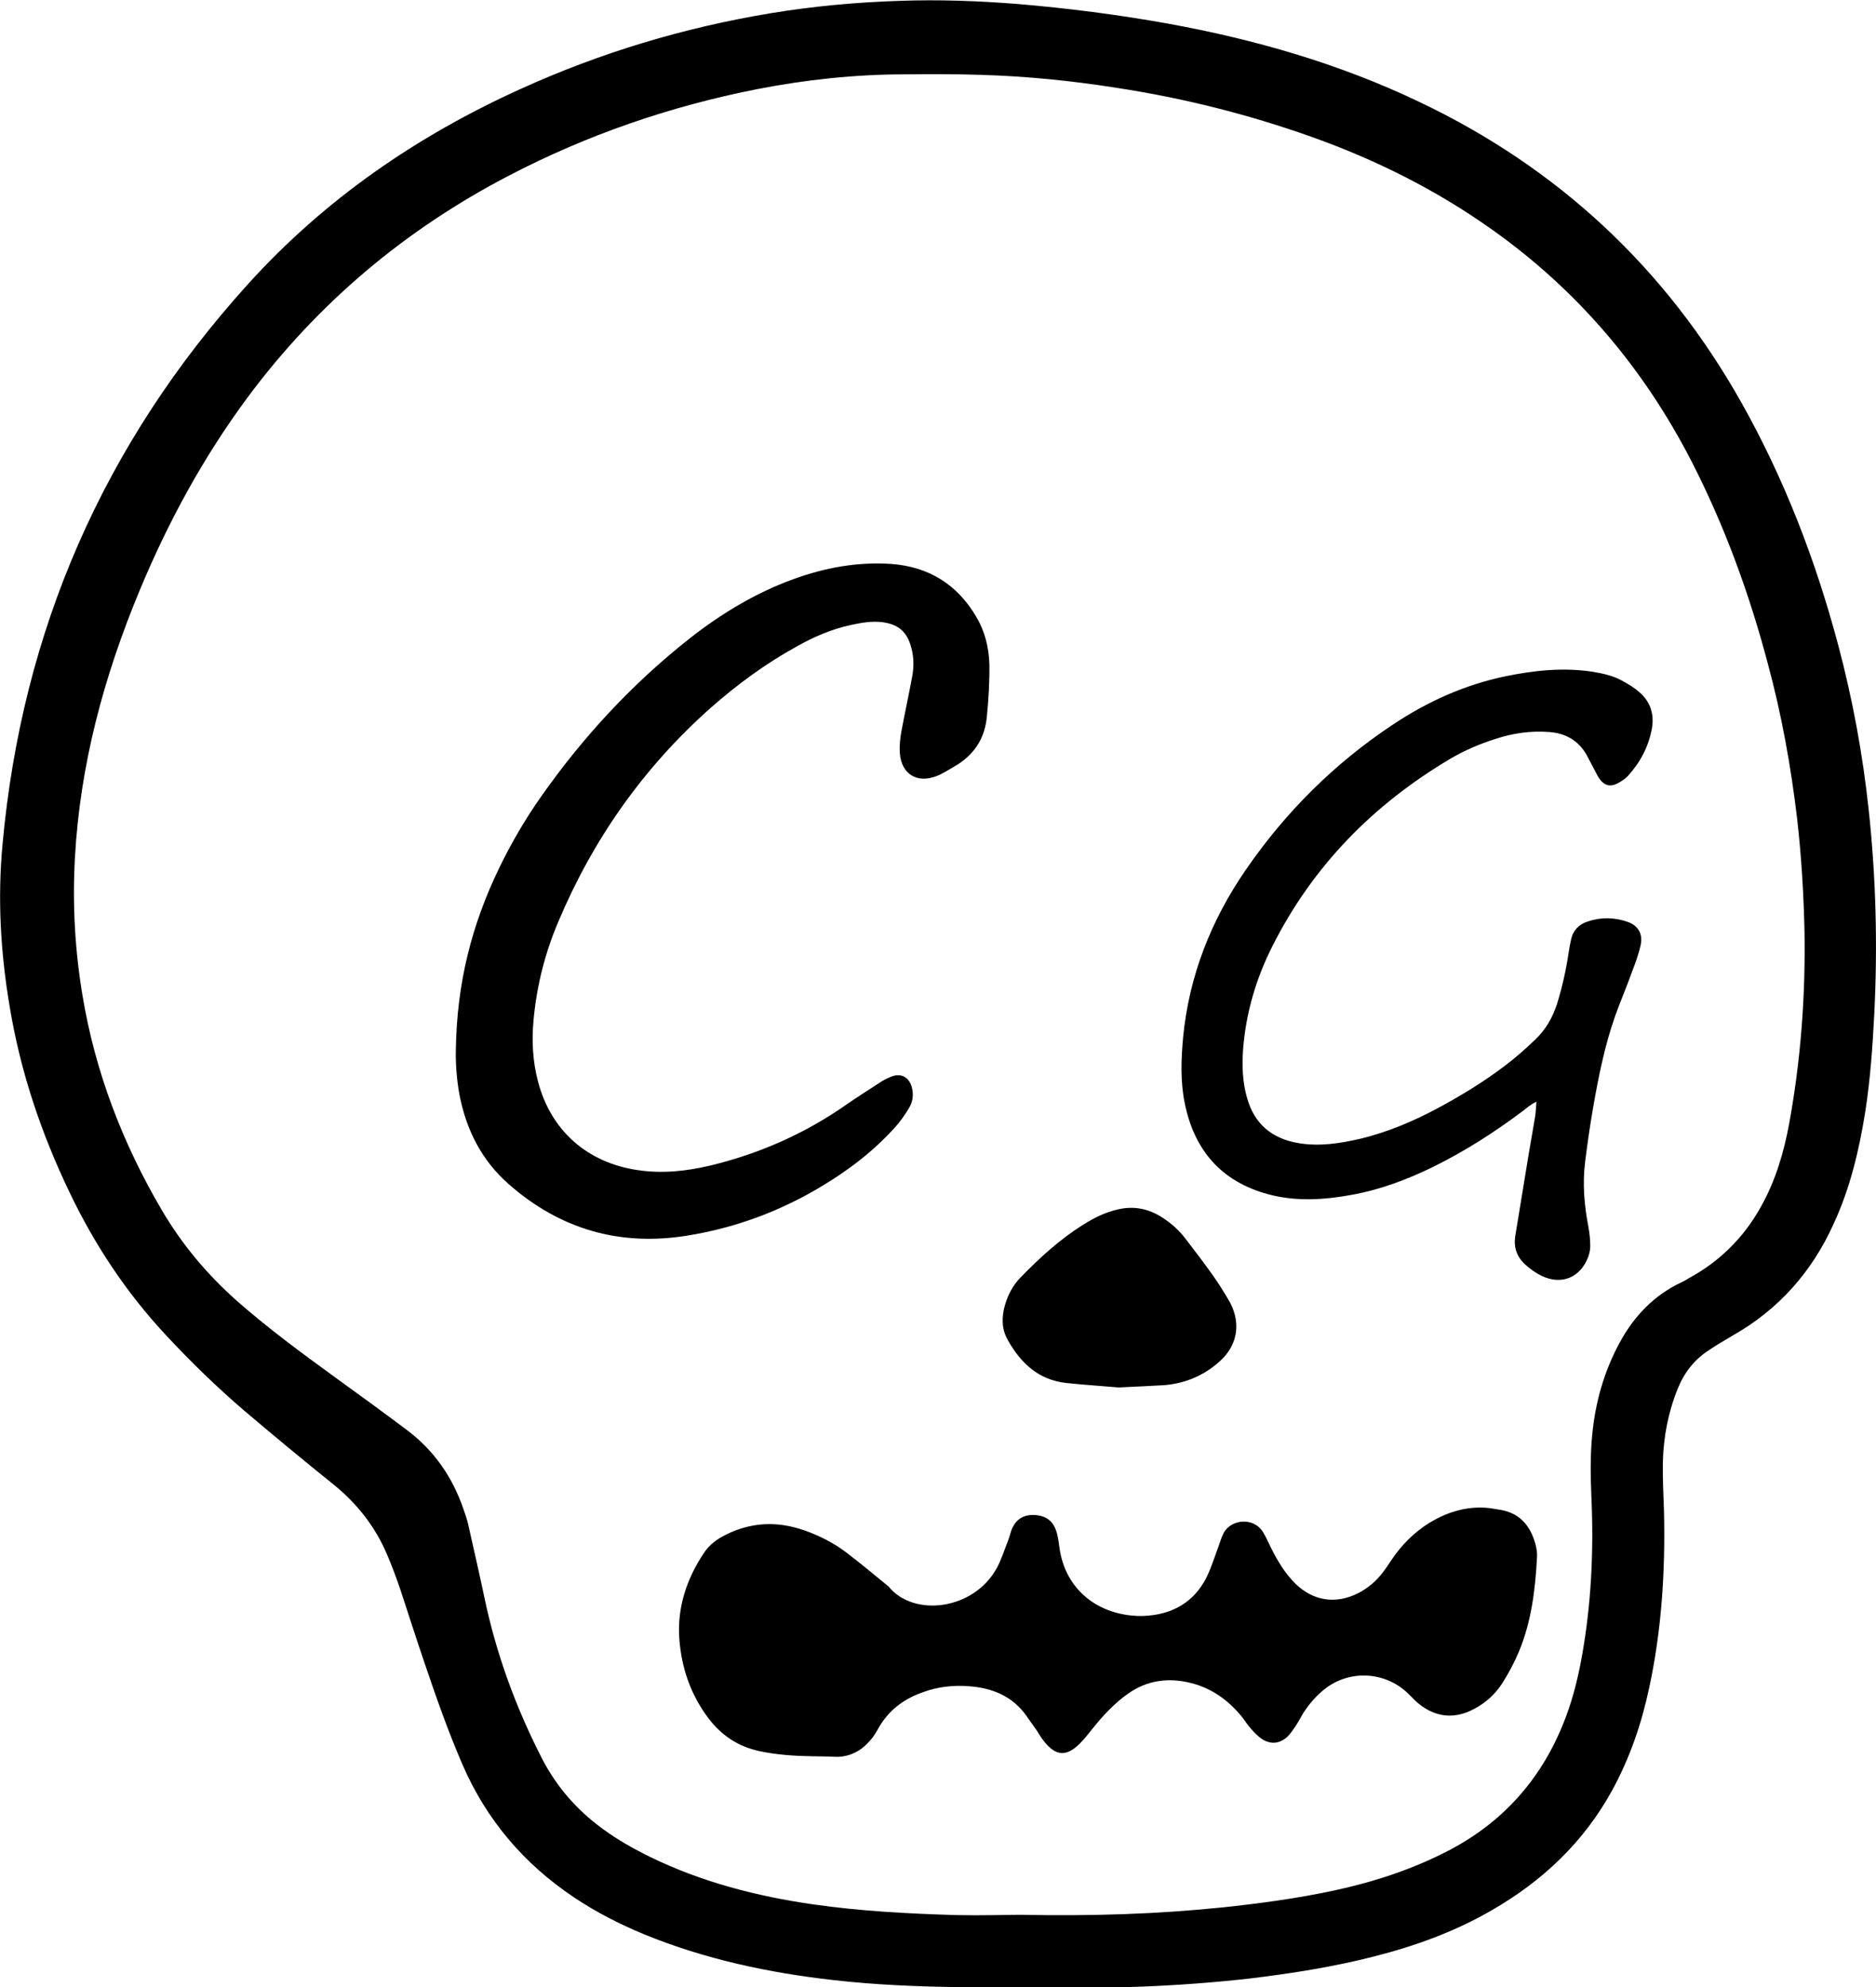 <?xml version="1.0" encoding="utf-8"?>
<!-- Generator: Adobe Illustrator 21.0.2, SVG Export Plug-In . SVG Version: 6.00 Build 0)  -->
<svg version="1.1" id="Layer_1" xmlns="http://www.w3.org/2000/svg" xmlns:xlink="http://www.w3.org/1999/xlink" x="0px" y="0px"
	 viewBox="0 0 666.3 705.8" style="enable-background:new 0 0 666.3 705.8;" xml:space="preserve">
<g>
	<path d="M367,705.8c-8.6,0-17.3,0.1-25.9,0c-15-0.2-30.1-0.8-45-2.5c-23.1-2.6-45.7-7.4-67.4-16.3c-8.7-3.6-17.1-7.9-25-13.2
		c-17.7-11.9-31-27.5-39.5-47.2c-5.1-11.8-9.3-23.8-13.4-35.9c-3-8.8-5.8-17.6-8.7-26.4c-1.4-4.1-2.9-8.1-4.6-12.1
		c-4.2-9.9-10.6-18.1-19-24.9c-10.7-8.6-21.3-17.4-31.8-26.3c-9.7-8.3-18.9-17.3-27.6-26.6c-14.1-15.1-25.4-32.1-34.3-50.7
		c-10.2-21.2-17.6-43.2-21.4-66.4c-3.2-19-4.3-38.2-2.5-57.4c6.9-76,36-142.4,87.1-198.9c27.2-30.1,60-52.7,96.9-69.4
		c28.4-12.9,58-21.8,88.8-26.9c15.2-2.5,30.4-3.9,45.8-4.4c13.9-0.5,27.8,0,41.7,1.1c18,1.5,35.9,3.8,53.7,7
		c30.8,5.6,60.7,14.2,89,27.7c49.5,23.5,87.7,59.1,114.6,106.9c15.3,27.2,26.4,56.1,34.4,86.2c5.1,19.2,8.7,38.7,10.8,58.4
		c2.6,24.1,3.2,48.2,2,72.3c-0.6,11.7-1.4,23.3-3.2,34.9c-2.2,13.8-5.4,27.3-11.3,40c-7.7,17-19.5,30.3-35.7,39.5
		c-2.9,1.7-5.8,3.4-8.6,5.3c-5.1,3.3-8.7,7.9-11,13.6c-3.4,8.4-5.1,17.2-5.3,26.2c-0.1,5.8,0.2,11.5,0.4,17.3
		c0.5,21.2-0.8,42.2-5.3,63c-2.7,12.6-6.8,24.6-13,36c-10.1,18.5-24.8,32.4-42.9,42.8c-13.1,7.6-27.2,12.7-41.8,16.4
		c-14.4,3.7-29.1,6-43.9,7.8C418.5,705.6,392.8,706.5,367,705.8z M362.3,680.1c26.6,0.5,49.1-0.3,71.6-2.6c13.4-1.4,26.7-3.2,39.8-6
		c14-3,27.5-7.4,40.2-13.9c19.1-9.8,32.8-24.7,41-44.6c3.2-7.7,5.3-15.7,6.8-23.9c3.5-19.1,4.4-38.4,3.5-57.8
		c-0.3-7.2-0.4-14.4,0.3-21.6c1.1-11.6,4.2-22.6,9.8-32.9c5.1-9.4,12.2-16.8,22-21.4c0.9-0.4,1.7-0.9,2.5-1.4
		c11.1-6,19.7-14.6,25.8-25.7c5.1-9.2,8-19.1,9.9-29.4c4.1-22.6,5.8-45.3,5.4-68.3c-0.3-13.3-1.1-26.5-2.6-39.7
		c-2.2-18.6-5.5-37-10.4-55.1c-6.6-25-15.4-49.1-27.2-72.1c-17-33-40.4-60.6-70.7-82.1c-19.8-14.1-41.4-24.9-64.2-33
		c-22.5-8-45.6-13.8-69.2-17.4c-15.8-2.5-31.7-4.1-47.7-4.6c-9.1-0.3-18.2-0.3-27.3-0.2c-17.8,0-35.5,1.9-52.9,5.3
		c-30.8,6.1-60.2,16.2-88,30.7c-36.9,19.2-68,45.4-92.8,78.8c-15.7,21.2-28.2,44.2-38.3,68.5c-12.7,30.5-21.2,62-23,95.1
		c-0.9,16.4,0,32.6,2.7,48.8c4.5,27.1,14.2,52.4,28.1,76.1c7.2,12.3,16.2,23,26.8,32.4c10.9,9.6,22.7,18.3,34.4,26.8
		c8.7,6.3,17.4,12.6,25.9,19c9.6,7.2,16.2,16.7,20.1,28.1c0.6,1.8,1.3,3.6,1.7,5.5c1.9,8.6,3.9,17.1,5.7,25.7
		c4.2,20.2,11.2,39.3,20.6,57.6c5.2,10,12.4,18.2,21.5,24.8c5.3,3.9,11,7.1,16.9,10c18.3,8.9,37.7,13.9,57.8,16.8
		c16.8,2.4,33.7,3.3,50.7,3.8C348.4,680.4,357.3,680.1,362.3,680.1z"/>
	<path d="M288.9,623.8c-6.6-0.1-13.1-0.5-19.5-1.9c-7.5-1.7-13.4-5.7-18-11.9c-6.1-8.2-9.3-17.5-10.1-27.6
		c-0.9-11.2,2.5-21.5,8.7-30.8c1.9-2.9,4.6-4.9,7.6-6.4c9.1-4.6,18.4-5,27.9-1.7c5.5,1.9,10.6,4.5,15.2,8c5.1,3.9,10,8,14.9,12
		c8.9,11,30.2,8.4,38.4-6.5c1.7-3.1,2.7-6.5,4-9.7c0.6-1.5,0.9-3.1,1.5-4.5c1.5-3.2,4-4.8,7.6-4.7c4.4,0.1,7.1,2.1,8.3,6.5
		c0.4,1.7,0.7,3.5,0.9,5.2c1.9,13.6,11.9,22.6,25.5,24c2.7,0.3,5.5,0.2,8.1-0.2c8.7-1.3,15.1-6,18.9-13.9c1.4-3,2.4-6.2,3.6-9.4
		c0.7-1.8,1.2-3.7,2-5.4c2.4-5.3,10.8-6.3,14.2-0.7c1.1,1.8,1.9,3.7,2.8,5.5c2.3,4.6,4.9,9,8.6,12.7c6.4,6.3,14.5,7.5,22.5,3.4
		c3.3-1.7,6.1-4.1,8.4-7c1.2-1.5,2.2-3.1,3.3-4.7c3.6-5.4,8.1-9.9,13.6-13.3c6-3.6,12.5-5.7,19.6-5.3c1.9,0.1,3.8,0.5,5.7,0.8
		c6.2,1.1,9.9,5,11.8,10.7c0.7,1.9,1.1,4.1,1,6.1c-0.6,11.5-2,23-6.5,33.7c-1.6,3.8-3.6,7.5-5.8,11c-2.8,4.4-6.7,7.7-11.5,9.9
		c-6.5,2.9-12.5,1.9-18-2.4c-1.3-1-2.3-2.2-3.5-3.3c-7.7-8-20.2-9.2-29.3-2.7c-3.4,2.5-6.1,5.6-8.4,9.1c-0.9,1.5-1.7,3.1-2.7,4.6
		c-0.9,1.3-1.8,2.7-2.9,3.8c-2.8,2.6-6,2.9-9.2,0.8c-1.4-1-2.7-2.3-3.8-3.6c-1.2-1.3-2.1-2.8-3.2-4.2c-4.8-5.9-10.6-10.1-18-12
		c-8.2-2.1-15.9-1-22.8,4c-4.7,3.4-8.6,7.6-12.2,12.1c-1.5,1.9-3,3.8-4.7,5.5c-4.7,4.6-8.4,4.3-12.5-0.8c-1-1.2-1.8-2.6-2.7-4
		c-1.2-1.7-2.4-3.4-3.6-5.1c-5-7.1-12.2-10-20.6-10.6c-5.5-0.4-10.9,0.2-16.1,2.1c-6.9,2.4-12.4,6.5-16,13c-0.8,1.4-1.6,2.8-2.7,4
		c-3,3.6-6.8,5.8-11.6,6C294.9,623.9,291.9,623.8,288.9,623.8z"/>
	<path d="M161.9,373.2c0.3-24.3,5.8-45,15.3-64.7c4.3-8.9,9.3-17.5,15-25.6c14.9-21.2,32.3-40,52.7-56.1
		c11.2-8.8,23.4-16.2,36.9-21.1c11.3-4.1,22.8-6.2,34.8-5.4c13.2,1,23.3,7.2,30.1,18.7c3.1,5.2,4.5,10.9,4.7,16.9
		c0.1,6.2-0.3,12.5-0.9,18.7c-0.7,7.2-4,12.7-10,16.7c-1.9,1.2-3.8,2.3-5.8,3.4c-0.7,0.4-1.4,0.7-2.2,1c-6.9,2.6-12.3-0.8-12.9-8.1
		c-0.2-2.7,0.1-5.4,0.6-8.1c1.2-6.4,2.6-12.8,3.8-19.3c0.6-3.3,0.6-6.7-0.3-10c-1.4-5.6-4.4-8.4-10.2-9.2c-3.9-0.5-7.7,0.2-11.4,1
		c-6.8,1.5-13.1,4.2-19.1,7.6c-11.1,6.1-21.3,13.6-30.8,22c-23.8,21.2-41.7,46.7-54,76c-4.7,11.1-7.6,22.7-8.7,34.7
		c-0.7,7.4-0.3,14.7,1.6,21.9c4.6,17.5,17.6,28.8,35.4,31.4c8.7,1.3,17.2,0.4,25.7-1.6c17.4-4.2,33.6-11.3,48.3-21.6
		c3.9-2.7,8-5.3,12-7.9c1.3-0.9,2.8-1.6,4.3-2.2c3.3-1.2,6,0.3,7,3.7c0.8,2.8,0.4,5.5-1.1,7.8c-1.4,2.3-3,4.6-4.8,6.6
		c-6.5,7.2-13.9,13.2-22,18.4c-15.9,10.3-33.2,17.1-52,20.1c-23.9,3.8-45-2.3-63.2-18.3c-9.6-8.4-15.1-19.3-17.5-31.7
		C162.1,383,161.8,376.9,161.9,373.2z"/>
	<path d="M545.7,391.3c-2.1,1-3.4,2.2-4.7,3.2c-10.1,7.6-20.7,14.4-32.1,20c-9.2,4.5-18.8,8.1-28.9,9.9c-9.8,1.8-19.7,2.4-29.5-0.2
		c-16.7-4.5-26.3-15.6-29.7-32.3c-1.6-7.8-1.3-15.6-0.6-23.4c2.1-21.8,9.9-41.6,22.3-59.6c14.1-20.5,31.5-37.8,52.3-51.6
		c12.2-8.1,25.4-14.1,39.9-17.1c10.2-2.1,20.5-3.2,31-1.6c3.5,0.6,6.9,1.3,10.1,3c2.2,1.2,4.5,2.5,6.4,4.2c4,3.4,5.4,7.9,4.5,13
		c-1.2,6.5-4.2,12.1-8.6,16.9c-1.1,1.1-2.5,2-3.9,2.7c-2.3,1.1-4.3,0.6-5.9-1.5c-0.8-1-1.3-2.2-1.9-3.3c-1-1.8-1.9-3.7-2.9-5.5
		c-2.9-5.1-7.5-7.7-13.3-8.1c-6.5-0.5-12.8,0.4-18.9,2.4c-5.7,1.8-11.1,4.1-16.2,7.1c-27.3,16.2-48.8,38-63.2,66.6
		c-5.8,11.5-9.4,23.7-10.4,36.7c-0.4,5.8-0.2,11.5,1.4,17.1c2.6,9.3,8.8,14.5,18.2,16.1c7.6,1.3,15,0.1,22.3-1.6
		c9.4-2.3,18.2-6,26.7-10.5c8.6-4.6,17-9.7,24.7-15.6c3.7-2.8,7.2-5.9,10.5-9.1c3.7-3.5,6.1-7.7,7.7-12.6c1.9-6.1,3.3-12.4,4.2-18.7
		c0.2-1.4,0.5-2.8,0.8-4.2c0.7-3.3,2.8-5.4,5.9-6.4c4.7-1.6,9.5-1.5,14.1,0.1c3.8,1.3,5.6,4.3,4.7,8.3c-0.7,3.3-1.9,6.4-3.1,9.6
		c-1.9,5.3-4.1,10.4-6,15.7c-3.7,10.6-5.9,21.6-7.8,32.6c-1.1,6.3-2,12.6-2.8,19c-1,7.9-0.3,15.6,1.2,23.4c0.4,2.2,0.6,4.4,0.6,6.7
		c0,1.2-0.3,2.6-0.7,3.7c-2.8,7.4-9.5,10.2-16.7,6.7c-2-1-3.8-2.3-5.5-3.8c-3.1-2.7-4.4-6.2-3.7-10.4c1.6-9.8,3.2-19.6,4.8-29.3
		c0.7-4.3,1.5-8.5,2.2-12.8C545.5,395,545.5,393.4,545.7,391.3z"/>
	<path d="M397.3,492.8c-5.6-0.5-12.2-0.9-18.7-1.6c-9.8-1.1-16.1-7.1-20.7-15.3c-2.2-3.9-2.2-8.2-0.9-12.6c1.1-3.6,2.8-6.8,5.4-9.5
		c6.8-7,14-13.6,22.3-18.8c3.8-2.4,7.8-4.4,12.2-5.4c5.8-1.4,11.1-0.3,16,2.9c3.1,2,5.9,4.5,8.1,7.4c3.4,4.4,6.8,8.9,10,13.4
		c1.9,2.7,3.7,5.6,5.4,8.5c3.8,6.4,4.4,15.1-3.5,22c-5.6,4.9-12.1,7.6-19.5,8.2C408.4,492.3,403.3,492.5,397.3,492.8z"/>
</g>
</svg>

